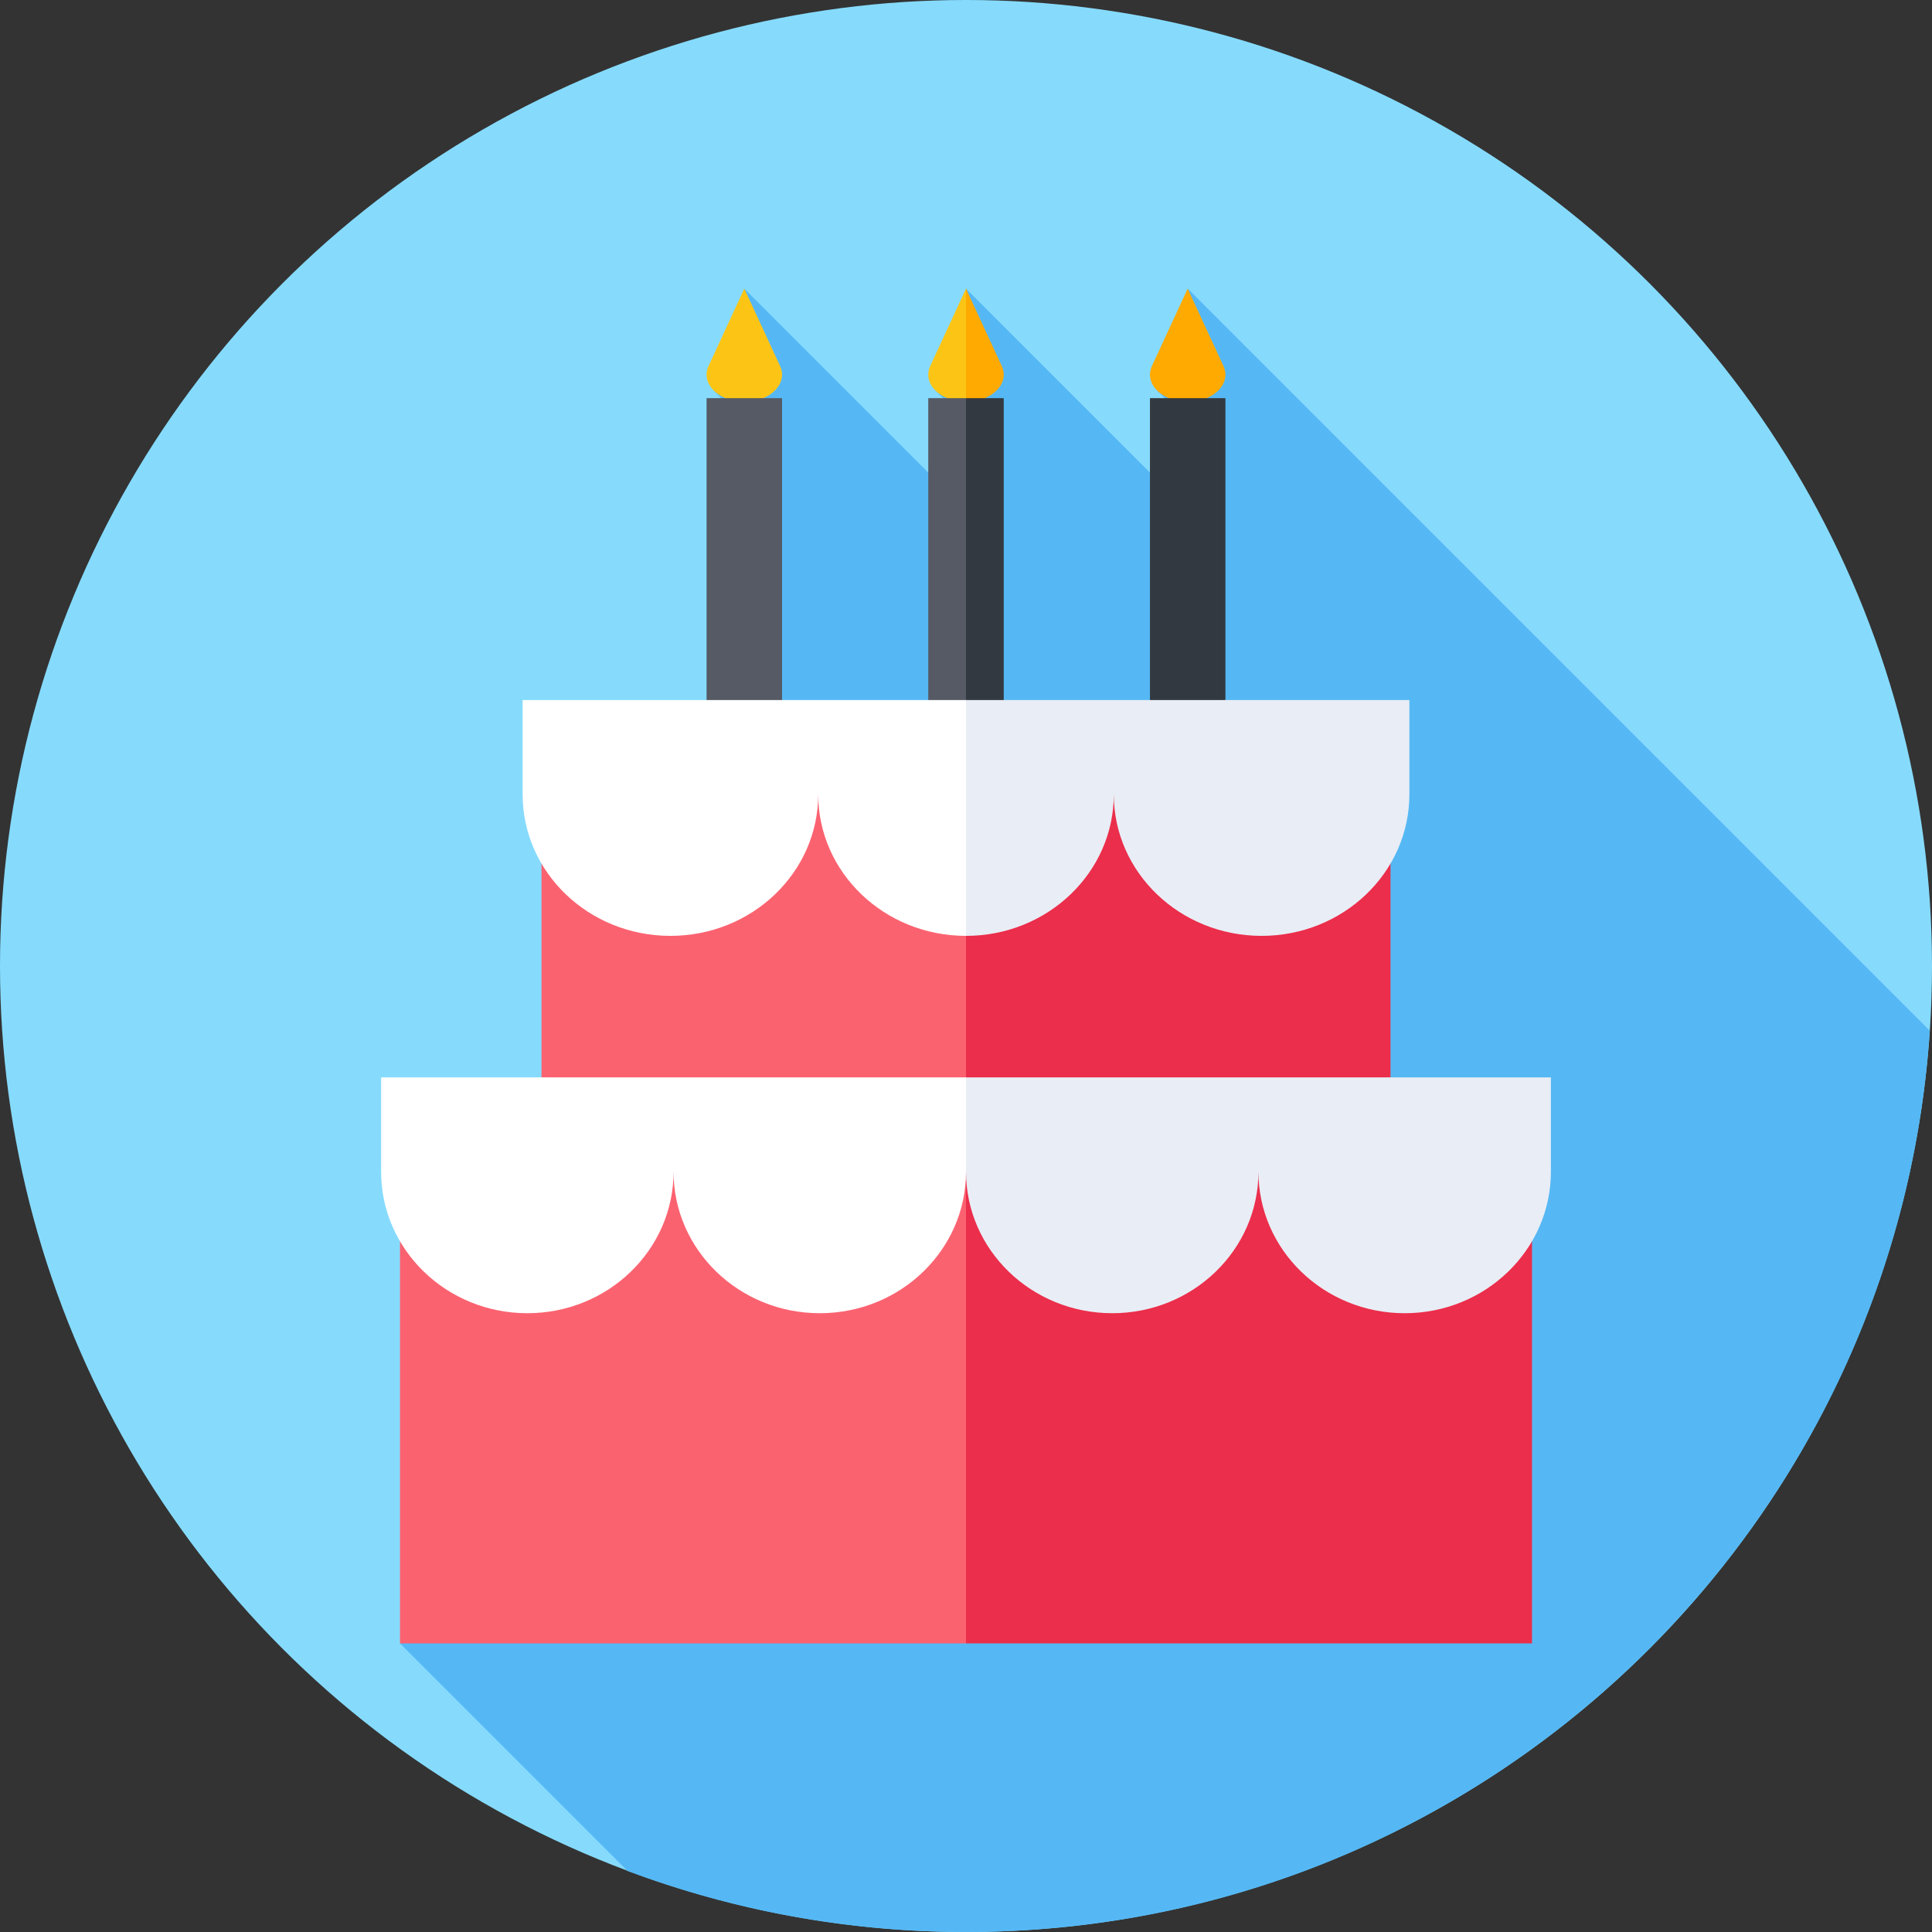 <svg id="Capa_1" enable-background="new 0 0 512 512" height="32" viewBox="0 0 512 512" width="32" xmlns="http://www.w3.org/2000/svg"><rect x="0" y="0" width="512" height="512" fill="#333333" stroke="none"/><g><circle cx="256" cy="256" fill="#86dbfd" r="256"/><path d="m511.415 273.151-196.665-196.666-3.897 15 3.88 3.88-8.108 8.108 12.585 12.585-8.356 8.356 7.882 7.882-3.463 3.463-59.274-59.274-3.897 15 3.878 3.878-8.107 8.107 11.118 11.118-7.765 7.765 7.853 7.853-4.054 4.054-57.775-57.775-3.845 15.051 3.826 3.826-8.108 8.108 12.961 12.961-8.678 8.678 8.294 8.294-8.294 8.294 8.471 8.471-8.471 8.471 8.559 8.559-8.559 8.559 86.177 86.177-173.583 173.581 60.321 60.321c27.911 10.441 58.125 16.164 89.679 16.164 135.62 0 246.589-105.464 255.415-238.849z" fill="#55b8f4"/><path d="m197.25 106.485c-6.82 0-11.636-4.82-9.48-9.487l9.48-20.513 9.48 20.513c2.156 4.668-2.66 9.487-9.48 9.487z" fill="#fcc515"/><path d="m207.25 185.515-10 4.911-10-4.911v-80h20z" fill="#555a65"/><path d="m314.75 106.485c-6.82 0-11.636-4.82-9.48-9.487l9.48-20.513 9.48 20.513c2.156 4.668-2.66 9.487-9.48 9.487z" fill="#fa0"/><path d="m324.75 185.515-10 4.911-10-4.911v-80h20z" fill="#333940"/><path d="m246.52 96.999c-2.157 4.667 2.659 9.487 9.48 9.487l5-15-5-15z" fill="#fcc515"/><path d="m265.48 96.999-9.48-20.514v30c6.82 0 11.636-4.819 9.48-9.486z" fill="#fa0"/><path d="m246 105.515v80l10 4.912 5-42.456-5-42.456z" fill="#555a65"/><path d="m266 105.515h-10v84.912l10-4.912z" fill="#333940"/><path d="m106 310.515v125h150l19.353-62.5-19.353-62.5z" fill="#fb6270"/><path d="m256 310.515h150v125h-150z" fill="#eb2e4b"/><path d="m143.5 210.515v75l112.5 12.5 19.353-42.015-19.353-45.485z" fill="#fb6270"/><path d="m368.5 210.515h-112.5v87.5l112.5-12.5z" fill="#eb2e4b"/><path d="m101 285.515v25c0 20.711 17.349 37.5 38.75 37.5s38.75-16.789 38.75-37.5c0 20.711 17.349 37.5 38.75 37.5s38.75-16.789 38.75-37.5l11.941-12.5-11.941-12.5z" fill="#fff"/><path d="m294.75 348.015c21.401 0 38.75-16.789 38.75-37.5 0 20.711 17.349 37.5 38.75 37.5s38.75-16.789 38.75-37.5v-25h-155v25c0 20.71 17.349 37.5 38.75 37.5z" fill="#e9edf5"/><path d="m138.5 185.515v25c0 20.711 17.536 37.5 39.167 37.5s39.167-16.789 39.167-37.5c0 20.711 17.535 37.5 39.167 37.5l15.824-37.5-15.824-25z" fill="#fff"/><path d="m295.167 210.515c0 20.711 17.536 37.5 39.167 37.5s39.167-16.789 39.167-37.5v-25h-117.501v62.5c21.631 0 39.167-16.79 39.167-37.5z" fill="#e9edf5"/></g></svg>

